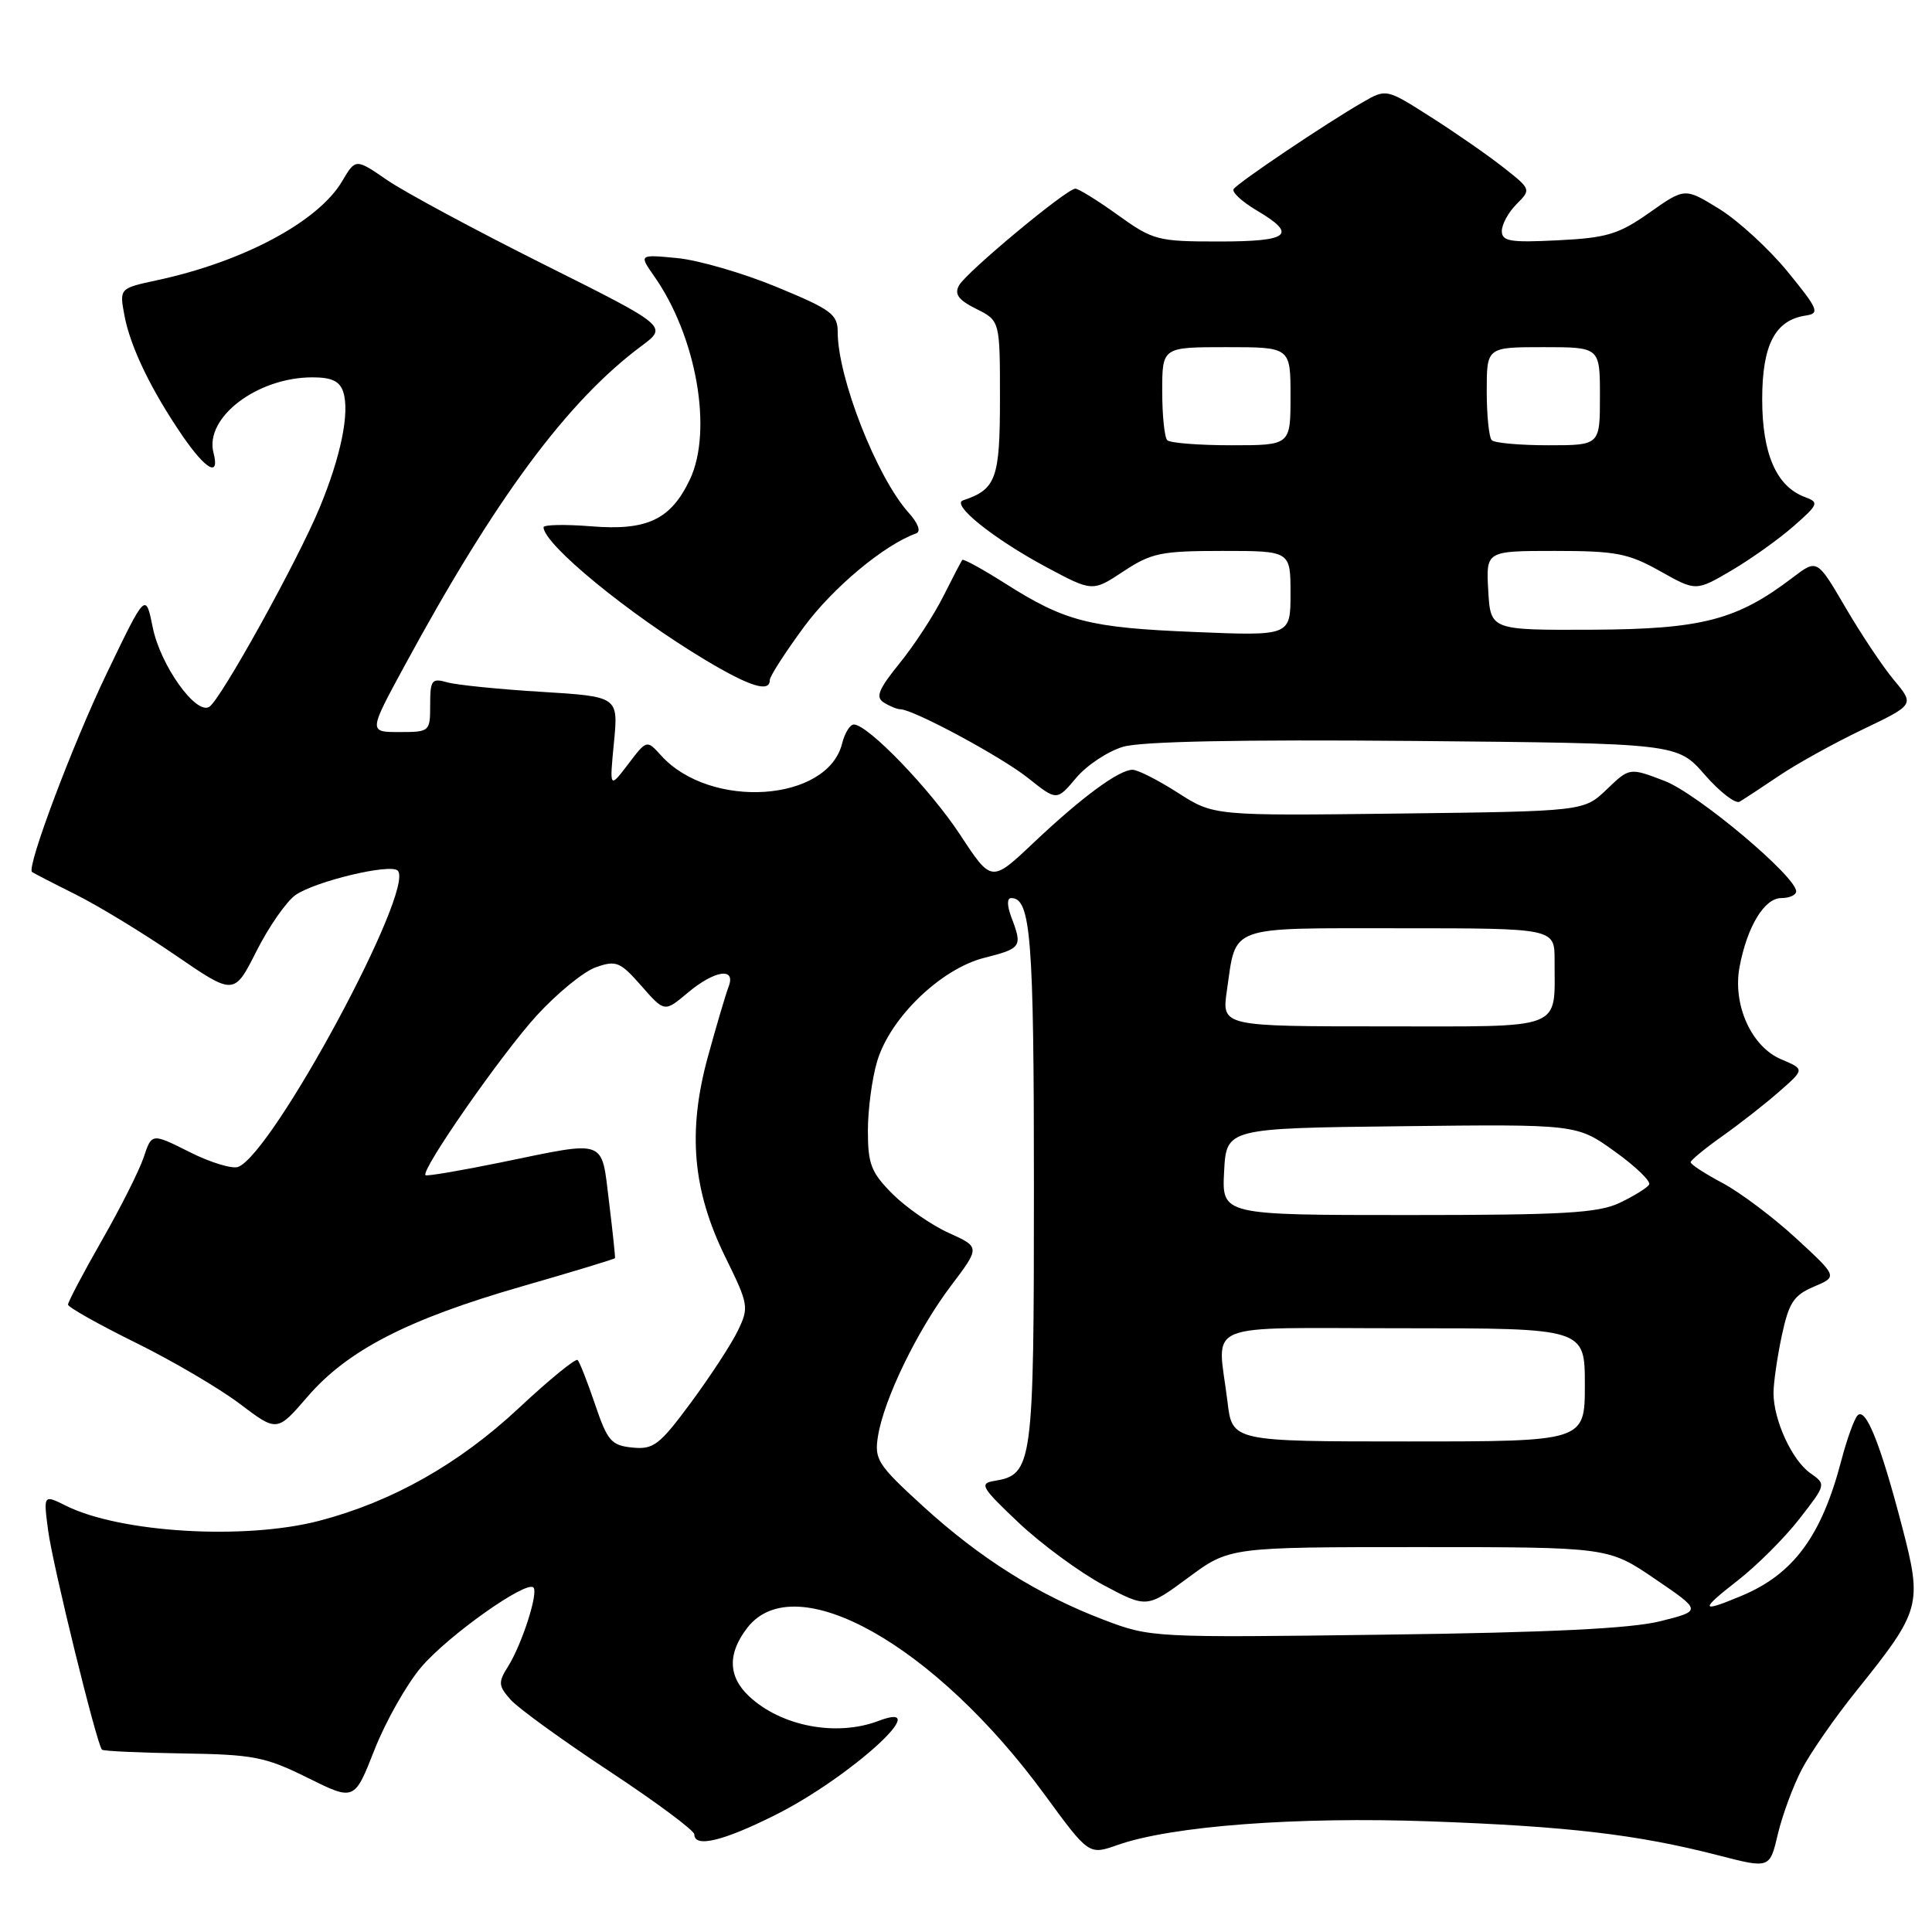 <?xml version="1.0" encoding="UTF-8" standalone="no"?>
<!DOCTYPE svg PUBLIC "-//W3C//DTD SVG 1.1//EN" "http://www.w3.org/Graphics/SVG/1.1/DTD/svg11.dtd" >
<svg xmlns="http://www.w3.org/2000/svg" xmlns:xlink="http://www.w3.org/1999/xlink" version="1.1" viewBox="0 0 256 256">
 <g >
 <path fill="currentColor"
d=" M 238.72 234.50 C 239.86 232.30 243.14 227.57 246.02 224.00 C 254.53 213.40 254.74 212.66 252.04 202.30 C 249.16 191.25 247.20 186.37 246.12 187.57 C 245.67 188.08 244.71 190.75 243.99 193.50 C 241.37 203.53 237.66 208.57 230.77 211.45 C 225.28 213.75 225.18 213.38 230.26 209.42 C 232.78 207.46 236.46 203.79 238.42 201.27 C 241.98 196.70 241.98 196.68 239.89 195.21 C 237.45 193.50 235.00 188.17 235.00 184.58 C 235.00 183.22 235.50 179.79 236.10 176.96 C 237.04 172.60 237.68 171.62 240.35 170.49 C 243.50 169.16 243.50 169.16 238.00 164.09 C 234.97 161.30 230.59 158.01 228.25 156.76 C 225.91 155.52 224.01 154.28 224.02 154.00 C 224.03 153.73 225.93 152.16 228.24 150.53 C 230.54 148.90 233.94 146.24 235.78 144.62 C 239.13 141.68 239.13 141.68 236.03 140.37 C 232.07 138.71 229.56 133.14 230.50 128.12 C 231.51 122.76 233.79 119.00 236.03 119.00 C 237.11 119.00 238.00 118.60 238.00 118.11 C 238.00 116.13 224.90 105.13 220.55 103.47 C 215.92 101.70 215.92 101.70 212.90 104.60 C 209.87 107.50 209.87 107.50 185.35 107.80 C 160.83 108.10 160.83 108.10 156.08 105.05 C 153.46 103.37 150.76 102.00 150.07 102.00 C 148.26 102.00 143.34 105.63 136.94 111.68 C 131.38 116.94 131.38 116.94 127.25 110.65 C 123.25 104.56 115.00 96.00 113.13 96.00 C 112.63 96.00 111.93 97.14 111.58 98.53 C 109.64 106.28 94.11 107.30 87.60 100.11 C 85.70 98.01 85.70 98.01 83.23 101.26 C 80.76 104.50 80.76 104.50 81.35 98.40 C 81.94 92.30 81.94 92.30 71.72 91.67 C 66.10 91.33 60.49 90.76 59.25 90.41 C 57.21 89.83 57.00 90.11 57.00 93.38 C 57.00 96.95 56.94 97.00 52.92 97.00 C 48.84 97.00 48.84 97.00 53.59 88.25 C 65.65 66.01 75.17 53.16 84.99 45.85 C 88.49 43.25 88.49 43.25 71.99 35.00 C 62.92 30.46 53.61 25.45 51.31 23.87 C 47.12 20.99 47.12 20.99 45.33 24.02 C 42.17 29.37 32.23 34.69 20.77 37.14 C 15.82 38.21 15.82 38.21 16.49 41.81 C 17.27 45.97 20.03 51.69 24.18 57.75 C 27.28 62.27 29.15 63.30 28.29 60.00 C 27.07 55.34 34.07 50.00 41.40 50.00 C 43.96 50.00 45.03 50.51 45.49 51.96 C 46.35 54.69 45.17 60.49 42.34 67.30 C 39.40 74.39 29.23 92.74 27.73 93.66 C 25.96 94.76 21.25 88.15 20.24 83.14 C 19.30 78.50 19.30 78.50 14.17 89.17 C 9.68 98.49 3.50 114.90 4.24 115.54 C 4.38 115.66 6.97 117.00 10.00 118.51 C 13.03 120.02 18.99 123.65 23.26 126.58 C 31.02 131.90 31.02 131.90 33.99 126.02 C 35.62 122.79 37.95 119.45 39.15 118.60 C 41.78 116.77 51.72 114.39 52.70 115.36 C 55.08 117.74 36.17 152.84 31.56 154.62 C 30.77 154.92 27.87 154.04 25.12 152.65 C 20.11 150.14 20.11 150.14 19.05 153.32 C 18.47 155.07 15.97 160.04 13.49 164.37 C 11.02 168.69 9.01 172.52 9.01 172.87 C 9.02 173.21 13.03 175.47 17.93 177.89 C 22.83 180.30 29.06 183.96 31.77 186.01 C 36.71 189.75 36.71 189.75 40.74 185.08 C 46.04 178.92 54.01 174.82 69.06 170.48 C 75.85 168.53 81.44 166.83 81.49 166.71 C 81.54 166.60 81.19 163.24 80.70 159.25 C 79.66 150.79 80.55 151.11 66.45 154.01 C 61.08 155.11 56.55 155.88 56.38 155.72 C 55.73 155.06 66.46 139.66 71.11 134.57 C 73.82 131.61 77.35 128.72 78.97 128.16 C 81.65 127.22 82.18 127.44 84.98 130.63 C 88.05 134.13 88.05 134.13 91.10 131.57 C 94.69 128.55 97.56 128.12 96.54 130.75 C 96.17 131.71 94.94 135.87 93.81 139.98 C 91.08 149.91 91.76 157.74 96.13 166.61 C 99.19 172.84 99.26 173.23 97.78 176.30 C 96.94 178.06 94.14 182.34 91.58 185.81 C 87.39 191.48 86.60 192.09 83.80 191.81 C 81.00 191.53 80.49 190.94 78.85 186.09 C 77.84 183.11 76.80 180.47 76.54 180.21 C 76.28 179.95 72.74 182.84 68.68 186.64 C 60.78 194.01 51.93 199.00 42.28 201.52 C 32.40 204.09 15.92 203.10 8.72 199.51 C 5.75 198.03 5.75 198.03 6.38 202.82 C 6.99 207.42 12.82 231.14 13.51 231.84 C 13.70 232.03 18.51 232.25 24.21 232.34 C 33.60 232.48 35.16 232.79 40.77 235.57 C 46.96 238.64 46.96 238.64 49.64 231.81 C 51.12 228.06 53.91 223.12 55.86 220.85 C 59.42 216.69 69.72 209.39 70.68 210.35 C 71.37 211.03 69.16 217.89 67.31 220.83 C 65.99 222.93 66.03 223.38 67.67 225.23 C 68.68 226.36 74.56 230.62 80.75 234.70 C 86.94 238.79 92.00 242.55 92.00 243.06 C 92.00 244.87 95.80 243.97 102.72 240.50 C 112.66 235.53 124.12 225.10 116.43 228.02 C 110.85 230.15 103.52 228.76 99.25 224.76 C 96.45 222.13 96.39 219.05 99.07 215.63 C 105.43 207.56 123.90 217.96 138.40 237.77 C 144.28 245.81 144.28 245.81 148.08 244.47 C 155.24 241.95 171.77 240.70 189.50 241.34 C 207.81 242.00 216.96 243.08 227.68 245.84 C 234.50 247.60 234.50 247.60 235.57 243.05 C 236.16 240.55 237.58 236.70 238.72 234.50 Z  M 235.71 102.81 C 238.02 101.24 243.01 98.48 246.79 96.67 C 253.67 93.37 253.67 93.37 250.99 90.15 C 249.51 88.39 246.61 84.04 244.54 80.50 C 240.78 74.07 240.78 74.07 237.58 76.50 C 230.17 82.16 225.53 83.37 211.00 83.44 C 197.50 83.50 197.50 83.50 197.20 78.25 C 196.90 73.00 196.90 73.00 206.05 73.00 C 214.12 73.00 215.77 73.32 219.97 75.68 C 224.72 78.35 224.72 78.35 229.40 75.61 C 231.97 74.10 235.68 71.46 237.64 69.74 C 240.97 66.82 241.07 66.57 239.16 65.86 C 235.39 64.47 233.50 60.14 233.50 52.91 C 233.50 45.69 235.21 42.41 239.28 41.81 C 241.16 41.53 240.94 40.98 236.88 36.01 C 234.41 32.99 230.34 29.25 227.82 27.69 C 223.25 24.87 223.25 24.87 218.57 28.17 C 214.49 31.04 212.93 31.52 206.44 31.84 C 200.11 32.16 199.00 31.98 199.00 30.61 C 199.00 29.72 199.88 28.12 200.95 27.05 C 202.89 25.11 202.88 25.07 199.20 22.18 C 197.17 20.58 192.84 17.57 189.60 15.51 C 183.70 11.75 183.70 11.75 180.60 13.53 C 175.71 16.34 163.97 24.24 163.46 25.06 C 163.21 25.47 164.58 26.73 166.50 27.87 C 171.98 31.10 170.89 32.00 161.50 32.00 C 153.39 32.00 152.79 31.84 148.13 28.50 C 145.45 26.57 142.91 25.00 142.49 25.00 C 141.34 25.00 128.08 36.03 127.08 37.81 C 126.43 38.98 126.99 39.75 129.36 40.93 C 132.50 42.50 132.50 42.50 132.50 52.83 C 132.50 63.42 131.99 64.84 127.61 66.30 C 125.97 66.84 131.64 71.39 138.63 75.14 C 144.76 78.42 144.76 78.42 148.86 75.71 C 152.56 73.27 153.84 73.00 161.98 73.00 C 171.00 73.00 171.00 73.00 171.00 78.63 C 171.00 84.27 171.00 84.27 158.25 83.74 C 144.29 83.17 141.14 82.36 133.14 77.28 C 130.19 75.41 127.66 74.02 127.51 74.19 C 127.37 74.36 126.24 76.53 125.00 79.00 C 123.77 81.47 121.17 85.46 119.23 87.85 C 116.41 91.33 115.98 92.38 117.10 93.08 C 117.87 93.57 118.86 93.98 119.31 93.98 C 121.07 94.02 132.73 100.29 136.26 103.12 C 140.03 106.12 140.03 106.12 142.59 103.08 C 144.00 101.40 146.80 99.55 148.82 98.95 C 151.25 98.24 164.34 97.98 187.38 98.18 C 222.26 98.50 222.26 98.50 225.88 102.65 C 227.87 104.93 229.95 106.54 230.50 106.23 C 231.05 105.91 233.39 104.38 235.71 102.81 Z  M 102.00 90.11 C 102.00 89.62 104.04 86.45 106.53 83.07 C 110.36 77.87 117.15 72.20 121.39 70.68 C 122.07 70.43 121.67 69.35 120.36 67.89 C 116.16 63.19 111.00 50.03 111.00 44.00 C 111.00 41.64 110.14 41.01 102.92 38.03 C 98.47 36.19 92.55 34.47 89.75 34.20 C 84.66 33.71 84.66 33.71 86.69 36.61 C 92.29 44.59 94.48 57.08 91.41 63.54 C 88.89 68.85 85.76 70.34 78.35 69.74 C 74.86 69.46 72.01 69.52 72.02 69.87 C 72.10 72.17 83.26 81.33 93.44 87.44 C 99.35 90.98 102.00 91.81 102.00 90.11 Z  M 146.27 214.64 C 137.55 211.32 129.88 206.50 122.29 199.57 C 116.27 194.07 115.84 193.39 116.34 190.28 C 117.14 185.36 121.54 176.30 125.98 170.41 C 129.88 165.25 129.88 165.25 125.72 163.37 C 123.44 162.34 120.09 160.02 118.28 158.22 C 115.43 155.36 115.00 154.26 115.00 149.83 C 115.00 147.03 115.55 142.88 116.23 140.62 C 117.95 134.85 124.68 128.36 130.45 126.91 C 135.35 125.67 135.50 125.45 134.02 121.57 C 133.43 119.99 133.41 119.00 133.99 119.00 C 136.59 119.00 137.00 124.23 137.00 157.21 C 137.00 194.22 136.84 195.40 131.74 196.23 C 129.72 196.56 130.04 197.10 135.00 201.79 C 138.03 204.64 143.08 208.35 146.23 210.04 C 151.96 213.09 151.96 213.09 157.44 209.05 C 162.91 205.00 162.91 205.00 188.01 205.00 C 213.11 205.00 213.11 205.00 219.30 209.22 C 225.50 213.44 225.50 213.44 220.00 214.82 C 216.13 215.79 205.30 216.32 183.50 216.60 C 152.80 217.01 152.44 216.99 146.27 214.64 Z  M 162.65 185.75 C 161.34 174.88 158.65 176.00 186.00 176.00 C 210.00 176.00 210.00 176.00 210.00 183.50 C 210.00 191.00 210.00 191.00 186.64 191.00 C 163.28 191.00 163.28 191.00 162.65 185.75 Z  M 162.20 155.25 C 162.50 149.50 162.50 149.50 185.72 149.23 C 208.94 148.96 208.94 148.96 213.97 152.58 C 216.74 154.56 218.78 156.54 218.52 156.97 C 218.25 157.40 216.49 158.49 214.62 159.38 C 211.75 160.74 207.21 161.00 186.55 161.00 C 161.90 161.00 161.90 161.00 162.20 155.25 Z  M 162.57 131.25 C 163.84 122.50 162.46 123.00 185.54 123.00 C 206.00 123.00 206.00 123.00 205.99 127.25 C 205.96 136.65 207.63 136.00 183.32 136.00 C 161.88 136.00 161.88 136.00 162.57 131.25 Z  M 154.67 58.33 C 154.30 57.97 154.00 55.04 154.00 51.83 C 154.00 46.00 154.00 46.00 162.50 46.00 C 171.00 46.00 171.00 46.00 171.00 52.50 C 171.00 59.00 171.00 59.00 163.17 59.00 C 158.86 59.00 155.03 58.70 154.67 58.33 Z  M 197.67 58.33 C 197.30 57.97 197.00 55.04 197.00 51.83 C 197.00 46.00 197.00 46.00 204.50 46.00 C 212.00 46.00 212.00 46.00 212.00 52.50 C 212.00 59.00 212.00 59.00 205.17 59.00 C 201.41 59.00 198.03 58.70 197.67 58.33 Z "/>
</g>
</svg>